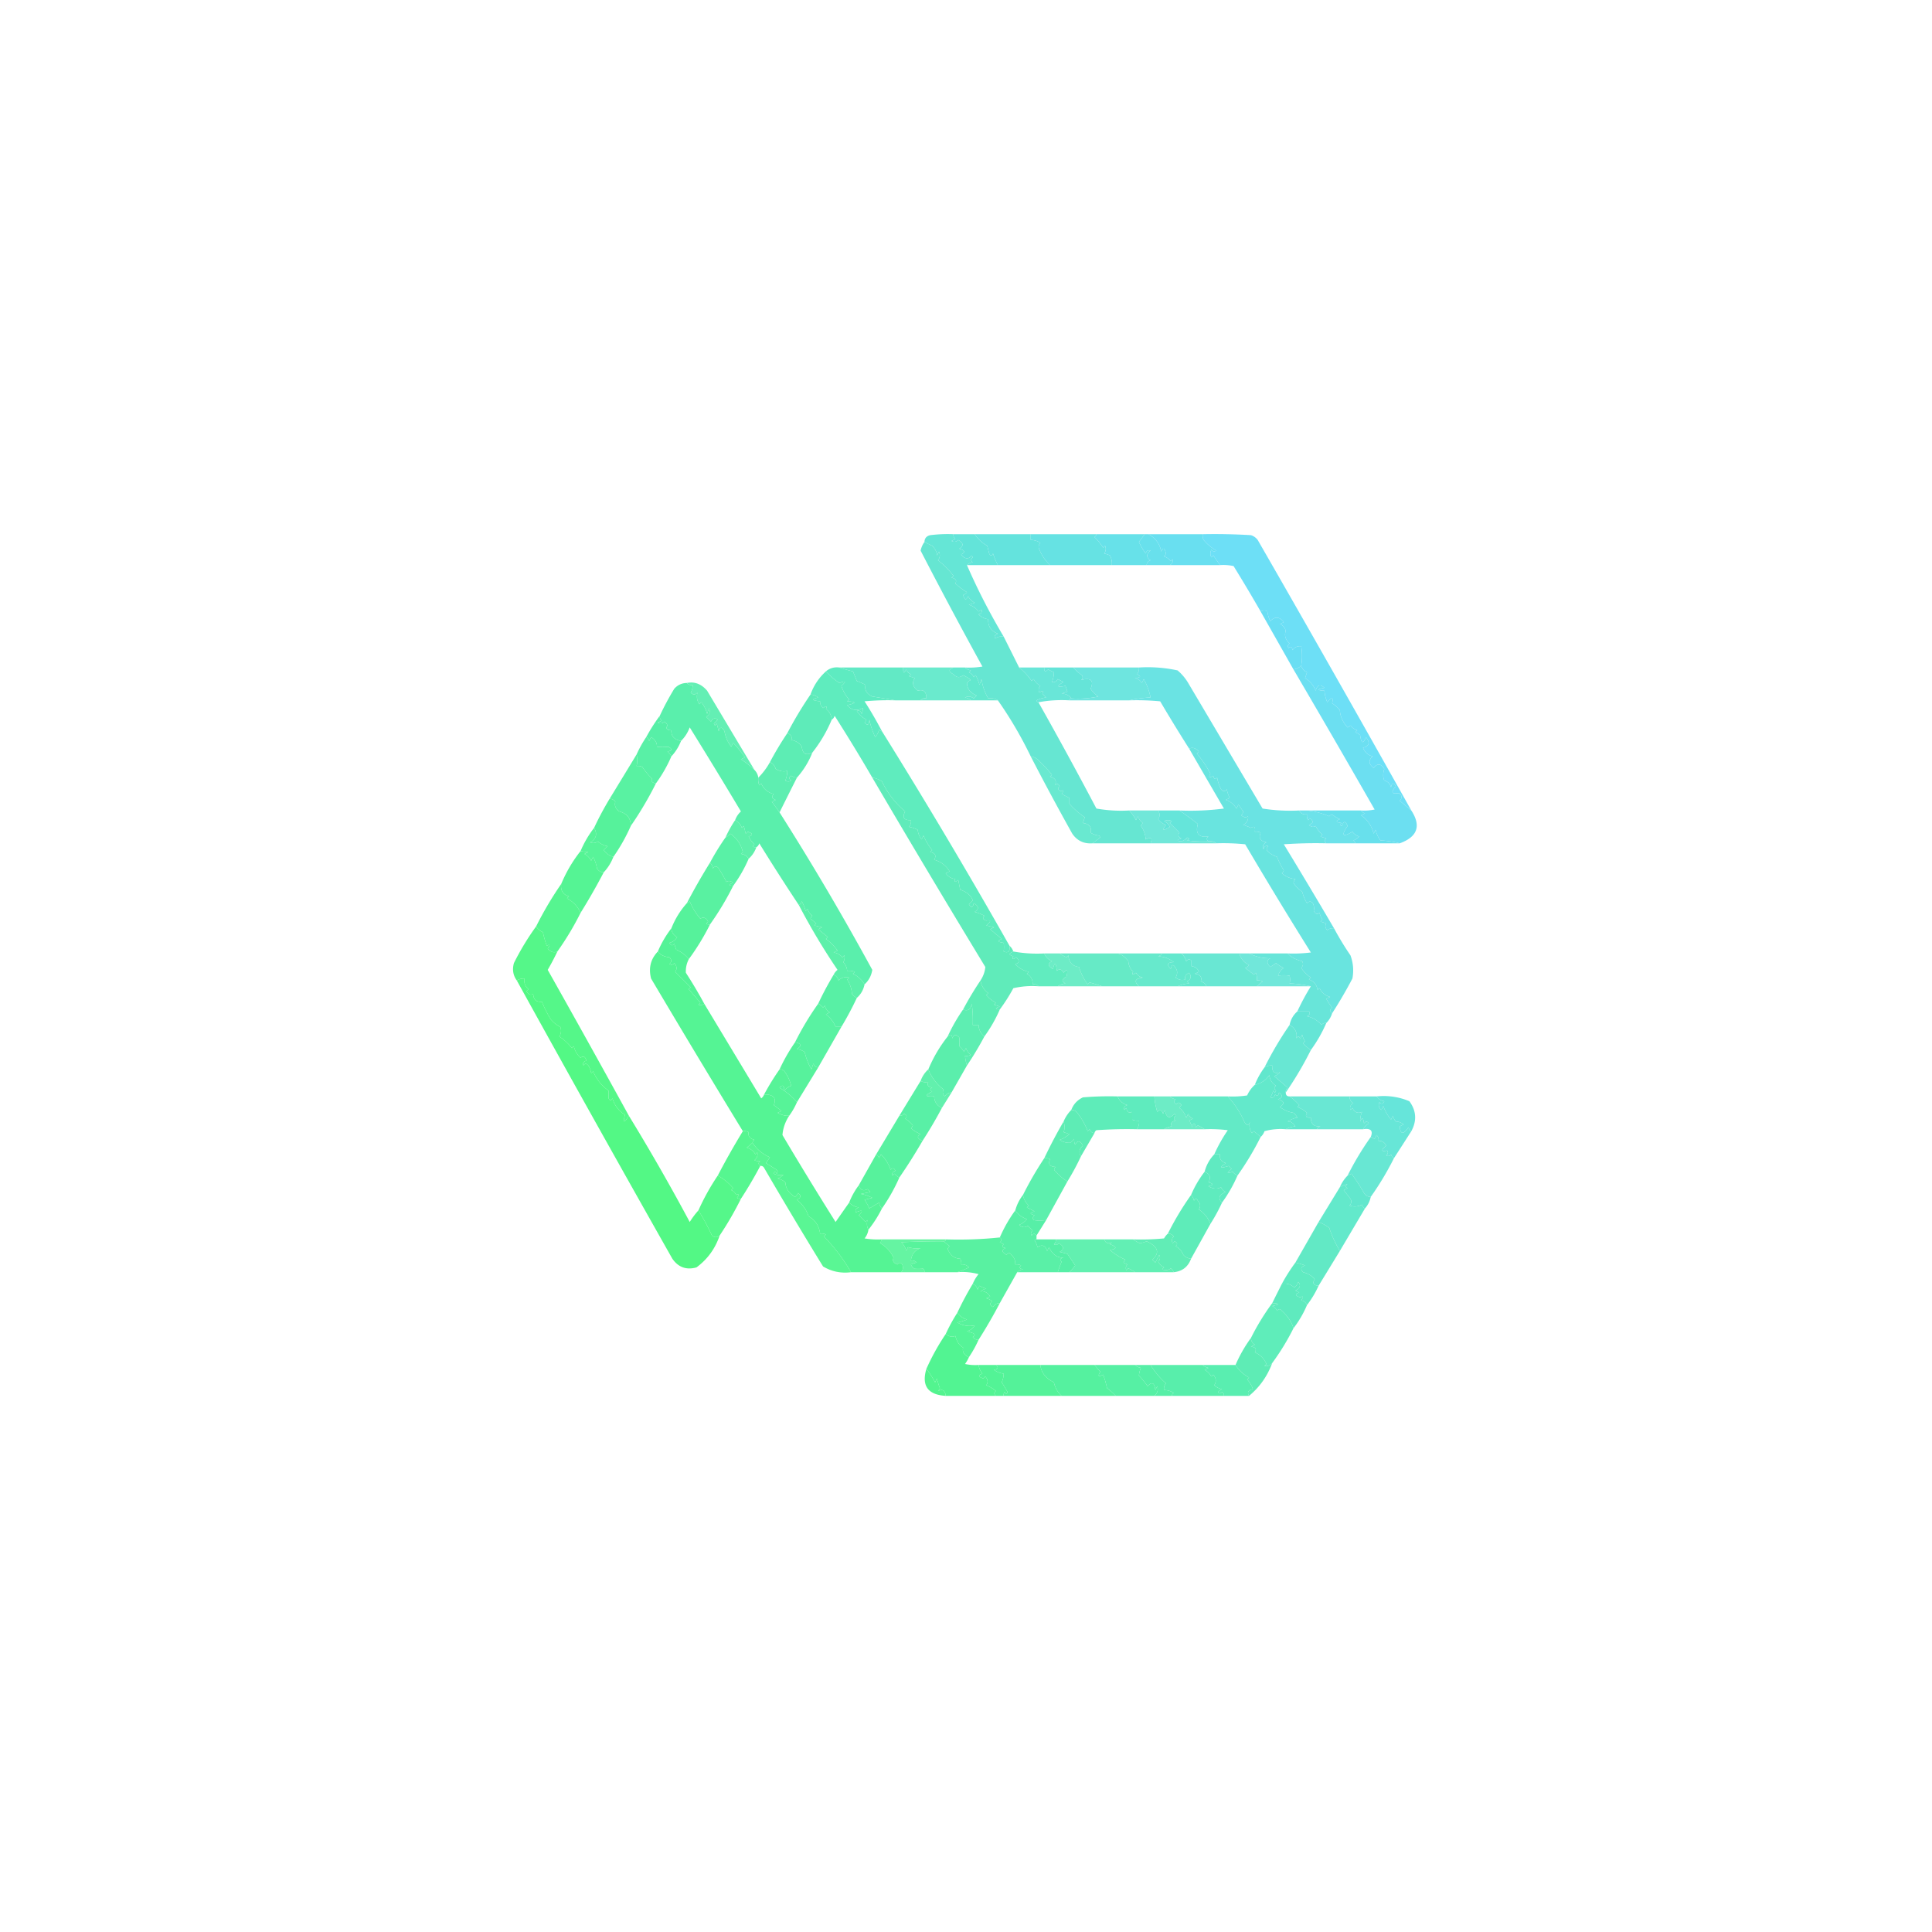<svg xmlns="http://www.w3.org/2000/svg" width="1000" height="1000" style="shape-rendering:geometricPrecision;text-rendering:geometricPrecision;image-rendering:optimizeQuality;fill-rule:evenodd;clip-rule:evenodd"><path fill="#63e5d5" d="M493.5 276.5q-.129 1.494 1 2.5l-2 1q1.926 1.026 3.5-.5 4.103 2.293.5 4.5 4.446 1.26 1 3 2.893 3.683 5.5.5l.5 1q-1.712 1.388 0 2.5-1.856.348-3 1.5 8.066 18.62 19 37-2.466-.32-4.5 1-.684-1.866 1.5-2.5-5.26-1.995-5-7.5-2.9-.343-5-2.5 2.184-.634 1.5-2.5a3.65 3.65 0 0 1-1.5 1q-1.904-2.52-5-3.5l3-1q-2.25-1.25-3.5-3.5-1.207 3.601-2.5-.5a4.46 4.46 0 0 0 2-1.5 31.2 31.2 0 0 1-6-4.5q1.268-2.337-2-3l1-1q-3.5-4.5-8-8 1.58-2.082.5-4.5l-1 2q-.12-2.622-2.5-5a71 71 0 0 1-4-2q.111-2.867 3-3.5a72.4 72.4 0 0 1 12-.5" style="opacity:.984"/><path fill="#63e4d9" d="M493.5 276.5h11q2.505 3.753 6.5 6l1 4q1 2 2 0a33 33 0 0 0 2.5 6h-16q1.144-1.152 3-1.5-1.712-1.112 0-2.5l-.5-1q-2.607 3.183-5.5-.5 3.446-1.74-1-3 3.603-2.207-.5-4.5-1.574 1.526-3.5.5l2-1q-1.129-1.006-1-2.5" style="opacity:.999"/><path fill="#64e3dd" d="M504.5 276.5h29v3q2.712-.014 5 1.5-1.526 1.574-.5 3.5 1.914 4.649 5.5 8h-27a33 33 0 0 1-2.5-6q-1 2-2 0l-1-4q-3.995-2.247-6.5-6" style="opacity:.999"/><path fill="#66e2e3" d="M533.5 276.5h34q-.166.926-1 1.5a29.9 29.9 0 0 1 4.5 5.5l1-1q.892 2.098-.5 4 1.346.253 3 1a9.1 9.1 0 0 1 1 5h-32q-3.586-3.351-5.5-8-1.026-1.926.5-3.5-2.288-1.514-5-1.5z" style="opacity:.999"/><path fill="#67e1e9" d="M567.5 276.5h25a514 514 0 0 1-3 4 34 34 0 0 0 3.5 6q.634-2.184 2.5-1.5-3.421 2.777 0 5-1.884.625-2 2.5h-18a9.1 9.1 0 0 0-1-5q-1.654-.747-3-1 1.392-1.902.5-4l-1 1a29.9 29.9 0 0 0-4.5-5.5q.834-.574 1-1.5" style="opacity:.999"/><path fill="#68e0ec" d="M592.5 276.5h2q5.662 3.315 6.5 9 1.476-3.442 2.5 1a3.65 3.65 0 0 1-1 1.5 6.98 6.98 0 0 1 3.5 2.5l1-1q.359 1.932-1.5 3h-12q.116-1.875 2-2.5-3.421-2.223 0-5-1.866-.684-2.5 1.5a34 34 0 0 1-3.5-6 514 514 0 0 0 3-4" style="opacity:1"/><path fill="#69dff0" d="M594.5 276.5h28a4.93 4.93 0 0 0 .5 3 25.9 25.9 0 0 0 6.5 5.5q-1.423.926-2.5-.5-1 2 0 4l1-1a702 702 0 0 0 3.5 5h-26q1.859-1.068 1.5-3l-1 1a6.98 6.98 0 0 0-3.5-2.5 3.65 3.65 0 0 0 1-1.5q-1.024-4.442-2.5-1-.838-5.685-6.5-9" style="opacity:.999"/><path fill="#6adef5" d="M622.5 276.5q12.51-.25 25 .5a6.98 6.98 0 0 1 3.5 2.5 14696 14696 0 0 1 79.5 140q-2.972-2.466-6-5 2.116-2.276-.5-4-5.662.971-1.5-3.5-1.823-3.144-2.5.5-.75-2.75-3.5-3.5-1.109-2.648 0-6-2.632-4.24-5.5-.5-3.947-3.023-.5-6-3.687-.936-5-4.5 4.899-1.22 1.5-5.5-2.065 5.648-3-1a9.5 9.5 0 0 0-2.5-1.5l1-1a6.98 6.98 0 0 1-3.5-2.5 3.65 3.65 0 0 1-1.5 1q-3.757-4.128-4-9a19.9 19.9 0 0 0-4-3.5q1.104-4.798-2.5-.5a20.1 20.1 0 0 1-1.5-6q-5.923-.29 0-1.5-3.226-3.032-4.5 1.5-1.668-4.167-5.5-6.5l1-3q-2.334-1.08-3-3.5.838-4.837 0-10-2.835-.305-4.5 2-.476-2.701-2-1-.926-1.423.5-2.5-3.25-2.784-2-6.5-.702-2.45-3-3.5l2-1q-3.393-4.244-7-.5a14.7 14.7 0 0 1-1.5-5q-1.48-1.006-3.5 0a853 853 0 0 0-14-23.5 25 25 0 0 0-7-.5 702 702 0 0 1-3.5-5l-1 1q-1-2 0-4 1.077 1.426 2.5.5a25.9 25.9 0 0 1-6.5-5.5 4.93 4.93 0 0 1-.5-3" style="opacity:.98"/><path fill="#62e6d1" d="M478.5 280.5a71 71 0 0 0 4 2q2.38 2.378 2.5 5l1-2q1.08 2.418-.5 4.5 4.5 3.5 8 8l-1 1q3.268.663 2 3a31.2 31.2 0 0 0 6 4.5 4.46 4.46 0 0 1-2 1.5q1.293 4.101 2.5.5 1.25 2.25 3.5 3.5l-3 1q3.096.98 5 3.5a3.65 3.65 0 0 0 1.5-1q.684 1.866-1.5 2.5 2.1 2.157 5 2.5-.26 5.505 5 7.5-2.184.634-1.5 2.5 2.034-1.32 4.5-1l8 16q3.707 3 6.5 7l1-1q1.25 2.25 3.5 3.5-1.526 1.574-.5 3.5 2.76-2 1.5.5l2 2a14.7 14.7 0 0 0-5 1.5q.186.91 1 1a2166 2166 0 0 1 30 55 73 73 0 0 0 17 1 27.2 27.2 0 0 1 3.5 5l1-2a6.98 6.98 0 0 0 2.5 3.5 3.65 3.65 0 0 0-1 1.5q2.273 3.071 2.5 7 4.212-2.04 2.5 2h-30a174 174 0 0 1 4-3l-.5-1q-2.538-.264-4.5-1.5 1.035-4.305-4-5l1-3a40.7 40.7 0 0 1-8-7v-3l-4-2q2-2.76-.5-1.5-2.23-1.13-.5-2.5-1.13-2.23-2.5-.5 1.652-3.438-2.5-4.5l1-1a74 74 0 0 0-7-7.5q-1.683-1.695-4-2-7.427-15.387-17-29-2.128-1.426-5-1-2.63-4.494-3.5-10l-1 3a23 23 0 0 0-2-5l-1 1q-.75-1.75-2.5-2.5l1-1q-1.856-.348-3-1.5a41 41 0 0 0 9-.5 2602 2602 0 0 1-32-60q.599-2.592 2-4.5" style="opacity:.97"/><path fill="#6adef3" d="M673.5 344.5q-1.657 1.65-4 2l-17-30q2.02-1.006 3.5 0a14.7 14.7 0 0 0 1.5 5q3.607-3.744 7 .5l-2 1q2.298 1.05 3 3.5-1.25 3.716 2 6.5-1.426 1.077-.5 2.5 1.524-1.701 2 1 1.665-2.305 4.5-2 .838 5.163 0 10" style="opacity:.999"/><path fill="#69dff1" d="M673.5 344.5q.666 2.42 3 3.5l-1 3q3.832 2.333 5.5 6.5 1.274-4.532 4.5-1.5-5.923 1.21 0 1.5a20.1 20.1 0 0 0 1.5 6q3.604-4.298 2.5.5a19.9 19.9 0 0 1 4 3.5q.243 4.872 4 9a3.65 3.65 0 0 0 1.5-1 6.98 6.98 0 0 0 3.5 2.5l-1 1q1.375.561 2.5 1.5.935 6.648 3 1 3.399 4.28-1.5 5.5 1.313 3.564 5 4.5-3.447 2.977.5 6 2.868-3.74 5.5.5-1.109 3.352 0 6 2.75.75 3.5 3.5.677-3.644 2.5-.5-4.162 4.471 1.5 3.5 2.616 1.724.5 4 3.028 2.534 6 5 7.776 11.994-6 17-4.712-1.232-10-1.5a14.4 14.4 0 0 1-2.5-5.5l-1 2q-1.446-5.952-6.5-9.5l2-1q-1.374-.417-2-1.5 3.535.245 7-.5a7578 7578 0 0 0-42-72.5q2.343-.35 4-2" style="opacity:.973"/><path fill="#5fe9c4" d="M434.5 345.5h33q-.13 4.648 1.5 1 .75 1.75 2.5 2.5l-1 1 3 1q-2.364 3.458 1.5 6.5 4.533-1.247 4.5 4-1.937-.356-3 1h-13a1042 1042 0 0 0-12-2q-4.374-1.992-3.5-6a37 37 0 0 0-4.5-2l-2-5a65 65 0 0 1-7-2" style="opacity:.979"/><path fill="#60e8ca" d="M467.5 345.5h26q-3.937 1.411 0 3.5 2.33 2.622 5 .5 2.2.953 4 2.5a4.46 4.46 0 0 0-2 1.5q.132 4.463 5 6.5l-1.5 1.5q-2.082-1.58-4.5-.5 1.856.348 3 1.5h-26q1.063-1.356 3-1 .033-5.247-4.5-4-3.864-3.042-1.5-6.5l-3-1 1-1q-1.75-.75-2.5-2.5-1.63 3.648-1.5-1" style="opacity:.936"/><path fill="#63e5d6" d="M527.5 345.5h13q-.166 3.222 2 1l3 1.5q.01 2.374-1 5 1.863.466 3-1.5l3 1.5q-5.751 3.4 1 2l1 3-3 1q3.366.075 5 2.5-1 0-1 1-8.29-.482-16 1-.814-.09-1-1a14.7 14.7 0 0 1 5-1.5l-2-2q1.26-2.5-1.5-.5-1.026-1.926.5-3.5-2.25-1.25-3.5-3.5l-1 1a34 34 0 0 0-6.5-7" style="opacity:.959"/><path fill="#63e4d8" d="M540.5 345.5h15a26.4 26.4 0 0 0 4.5 4q.926 1.423-.5 2.5 7.731-2.019 5 4.5 1.5 2.5 4 4a49.9 49.9 0 0 1-14 1q-1.634-2.425-5-2.5l3-1-1-3q-6.751 1.4-1-2l-3-1.5q-1.137 1.966-3 1.5 1.01-2.626 1-5l-3-1.5q-2.166 2.222-2-1" style="opacity:.982"/><path fill="#64e3dd" d="M555.5 345.5h34q.255 1.983-1 3.5 3.567 1.461-1 2 2.342.477 3.5 2.5l1-2q2.61 4.642 3.5 9.5-5.784.265-11 1.5h-31q0-1 1-1a49.9 49.9 0 0 0 14-1q-2.5-1.5-4-4 2.731-6.519-5-4.5 1.426-1.077.5-2.5a26.4 26.4 0 0 1-4.5-4" style="opacity:.937"/><path fill="#66e2e2" d="M589.5 345.5q10.176-.63 20 1.5a25.6 25.6 0 0 1 5.5 6.5l38.5 65a91 91 0 0 0 19 1q1.18 2.406 4 2a4.93 4.93 0 0 0 .5 3q1.697-1.656 2.5 1a4.46 4.46 0 0 1-2 1.5q1.89 1.67 3.5.5a11.53 11.53 0 0 0 3.5 4.5l-1 1 3 1q-1.647 1.155 0 2.5a242 242 0 0 0-22 .5 2927 2927 0 0 1 26 43.5q-1.983-.255-3.5 1-1.67-1.89-.5-3.5l-3-1 1-1a11.3 11.3 0 0 1-1.5-3.5q-1.72 1.437-3-1 .467-2.152-.5-4-1.336-1.635-3 0a22.2 22.2 0 0 1-2.5-6 14.5 14.5 0 0 1-4.5-4.5 3.94 3.94 0 0 1 1-2q-4.015-.374-7-3a3.65 3.65 0 0 0 1-1.5 39.8 39.8 0 0 1-3.5-7 13.24 13.24 0 0 1-5-3q-.926-1.423.5-2.5-1.866-.684-2.5 1.5-.987-2.412 1.5-3.5-4.711-.947-3-5a4.93 4.93 0 0 0-3-.5q.571-3.663-2-2a29 29 0 0 0-4-1.5q2.744-1.67 2.5-4.5-1.61 1.17-3.5-.5a3.94 3.94 0 0 0 1-2q-1.26-1.757-2.5-3.5l-1 2q-1.98-3.231-5.5-4.5l2-1a15.3 15.3 0 0 1-1.5-4.5q-1.5 2-3 0a20.6 20.6 0 0 1-2-6q-1.524 1.701-2-1-3.194 2.044-1.5-1-2.573-5.127-7-10.5l1-1q-2.355-2.751-5-1.5a848 848 0 0 1-15-24.5 129 129 0 0 0-16-.5q5.216-1.235 11-1.5-.89-4.858-3.5-9.5l-1 2q-1.158-2.023-3.5-2.5 4.567-.539 1-2 1.255-1.517 1-3.5" style="opacity:.966"/><path fill="#5deac0" d="M434.5 345.5a65 65 0 0 0 7 2l2 5a37 37 0 0 1 4.5 2q-.874 4.008 3.5 6 6.22 1 12 2a129 129 0 0 0-16 .5 200 200 0 0 1 9 15.5q-.926-.166-1.5-1-.435 2.316-2 4-2.205-4.76-3-9-.224 4.168-2.5 1.5a3.65 3.65 0 0 0 1-1.5 12.4 12.4 0 0 1-5-4.5q1.866-.684 2.5 1.5a4.93 4.93 0 0 0 .5-3q-4.664 2.467-8-1.5 7.335-1.643 0-2l1-1a18.4 18.4 0 0 1-4-7q4.023-3.495-1-1.5a36.7 36.7 0 0 1-7-6q2.907-2.494 7-2" style="opacity:.992"/><path fill="#60e7cd" d="M493.5 345.5h6q1.144 1.152 3 1.5l-1 1q1.75.75 2.5 2.5l1-1a23 23 0 0 1 2 5l1-3q.87 5.506 3.5 10 2.872-.426 5 1h-14q-1.144-1.152-3-1.5 2.418-1.08 4.5.5l1.5-1.5q-4.868-2.037-5-6.5a4.46 4.46 0 0 1 2-1.5 15.7 15.7 0 0 0-4-2.5q-2.67 2.122-5-.5-3.937-2.089 0-3.5" style="opacity:.98"/><path fill="#5debbd" d="M427.5 347.5a36.7 36.7 0 0 0 7 6q5.023-1.995 1 1.5a18.4 18.4 0 0 0 4 7l-1 1q7.335.357 0 2 3.336 3.967 8 1.5a4.93 4.93 0 0 1-.5 3q-.634-2.184-2.5-1.5a12.4 12.4 0 0 0 5 4.5 3.65 3.65 0 0 1-1 1.5q2.276 2.668 2.5-1.5.795 4.24 3 9 1.565-1.684 2-4 .574.834 1.5 1a3075 3075 0 0 1 66 111q.575 4.443-3 3 .291-2.355 0-4.5-4.567-.539-1-2l-6-5 2-1-4-1q3.918-3.227 0-2.5-2.656-.803-1-2.5a23 23 0 0 0-5-2q3.502-2.28-.5-4.5-.677 3.644-2.5.5l2-2q-1.376-3.762-6.5-5.5l-1-5q-2.76 2-1.5-.5-3.176-.39-5-3l2-1q-2.817-4.547-8-6 1.936-3.135-2-4l1-1a30.1 30.1 0 0 1-4.5-7.5l-1 2q-1.676-2.174-2-5a15.3 15.3 0 0 0-4.5-1.5q1.255-1.517 1-3.5-5.491.225-3-4.5-7.56-6.28-12-15.5a11.64 11.64 0 0 0-5-2 930 930 0 0 0-19.5-32q-.417 1.374-1.5 2-.237-3.481-3-5.5 1.26-2.5-1.5-.5-1.678-1.578-1.5-3.5-6.528-.629-1-2-1.812-1.381-4-1.5 2.517-7.045 8-12" style="opacity:.984"/><path fill="#58eeae" d="M390.5 398.5a58 58 0 0 0-7-5.5l2-1a64.6 64.6 0 0 0-6-7.5l-1 2a17.2 17.2 0 0 1-3.5-8q-1.964-3.587-3 0l-1-4q-.981 1.794-1.5 0l2-2q-2.052-1.64-3.5 1l-2.5-2.5q2.675-1.6 1.5-4.5l-1 3a15.4 15.4 0 0 0-3-6l-1 1q-1.855-2.71-1-6-1.774 1.846-3.5 0a6.85 6.85 0 0 0 1-4q-1.937.356-3-1 6.062-1.218 10.5 4a89788 89788 0 0 0 24.5 41" style="opacity:.922"/><path fill="#58efab" d="M355.5 353.5q1.063 1.356 3 1a6.85 6.85 0 0 1-1 4q1.726 1.846 3.5 0-.855 3.29 1 6l1-1a15.4 15.4 0 0 1 3 6l1-3q1.175 2.9-1.5 4.5l2.5 2.5q1.448-2.64 3.5-1l-2 2q.519 1.794 1.5 0l1 4q1.036-3.587 3 0a17.2 17.2 0 0 0 3.5 8l1-2a64.6 64.6 0 0 1 6 7.5l-2 1a58 58 0 0 1 7 5.5q1.65 1.657 2 4a8.4 8.4 0 0 0 .5 4l1-1q1.89 4.392 6.5 5.5-1.972 2.092 1 3l-2 1q2.1 2.784 4 5.5a1414 1414 0 0 1 48 81.5q-.751 4.572-4 7.5-2.183-3.588-6-5.5l1-1a8.4 8.4 0 0 0-4-.5q-.19-2.55-2-4.5 1.03-1.742.5-3.5l-1 1q-1.756-2.09-4.5-2.5l2-1a25.7 25.7 0 0 0-6-6l1-1-5-4 2-1-4-1 1-1-3-2.5a3.65 3.65 0 0 1 1-1.5 6.98 6.98 0 0 1-2.5-3.5l-1 1a23 23 0 0 0-2-5q-.417 1.374-1.5 2a1149 1149 0 0 1-20.5-32q-.417 1.374-1.5 2-2.818.16-1-1.5a13.9 13.9 0 0 1-3-4q3.601-1.207-.5-2.5l-1 1-1-4-1 1q-.99-2.736-3.5-4a11.1 11.1 0 0 1 3-4.5 2876 2876 0 0 0-26.5-43.5q-1.539 4.108-4.5 7-5.251-.964-5-5.5-3.575-.097-2-2.5a4.46 4.46 0 0 0-1.5-2q-1.574 1.526-3.5.5l2-1q-1.129-1.006-1-2.5 3.33-7.157 7.5-14 2.601-2.927 6.5-3" style="opacity:.982"/><path fill="#5bebb8" d="M419.5 359.5q2.188.119 4 1.5-5.528 1.371 1 2-.178 1.922 1.5 3.5 2.76-2 1.5.5 2.763 2.019 3 5.5a72.1 72.1 0 0 1-10 17q-4.837 2.625-5.5-3-1.978-2.98-5.5-3.5 1.008-2.369-2-3.5a198 198 0 0 1 12-20" style="opacity:.973"/><path fill="#57efa7" d="M341.5 370.5q-.129 1.494 1 2.5l-2 1q1.926 1.026 3.5-.5a4.46 4.46 0 0 1 1.5 2q-1.575 2.403 2 2.5-.251 4.536 5 5.5a24.8 24.8 0 0 1-5 8q-.679-1.437-2-2.5 3.644-.677.5-2.5-3.134.368-6 0 .267-2.91-3-5l-1 2q-.417-1.374-1.5-2a92 92 0 0 1 7-11" style="opacity:1"/><path fill="#5aedb3" d="M407.5 379.5q3.008 1.131 2 3.5 3.522.52 5.5 3.5.663 5.625 5.5 3-2.876 7.265-8 13a5.58 5.58 0 0 1-3-1q-1.817 1.16 0 2.5-1.5 1-3 0 1.01-2.626 1-5-2.92.803-6-1-.711-2.593-3-3.5a166 166 0 0 1 9-15" style="opacity:.977"/><path fill="#56f0a4" d="M334.5 381.5q1.083.626 1.5 2l1-2q3.267 2.09 3 5 2.866.368 6 0 3.144 1.823-.5 2.5 1.321 1.063 2 2.5a72.2 72.2 0 0 1-8 14q-2.977-.538-2-2.5a33.8 33.8 0 0 1-5-6 4.93 4.93 0 0 0-3-.5q.653-3.304 0-6a59 59 0 0 1 5-9" style="opacity:.978"/><path fill="#65e3de" d="M690.5 480.5a151 151 0 0 0 8.5 14q2.15 5.859 1 12a234 234 0 0 1-10.5 18q-1.937-1.46 0-3a32.4 32.4 0 0 1-3-4.5l2-1q-3.836-1.027-5.5-4.5l-1 1q-.597-4.098-4.5-5.5l1-1a17.6 17.6 0 0 1-5-5q1.526-1.574.5-3.5-4.73-1.008-7.5-4a72.4 72.4 0 0 0 12-.5 2374 2374 0 0 1-34-56 113 113 0 0 0-15-.5q-1.602-1.401-4-1-1.647-1.345 0-2.5-7.539.955-5.5-6.5a174 174 0 0 0-9.5-7q11.543.496 23-1a13883 13883 0 0 1-18-31q2.645-1.251 5 1.5l-1 1q4.427 5.373 7 10.5-1.694 3.044 1.5 1 .476 2.701 2 1a20.6 20.6 0 0 0 2 6q1.5 2 3 0a15.3 15.3 0 0 0 1.5 4.5l-2 1q3.52 1.269 5.5 4.5l1-2q1.24 1.743 2.5 3.5a3.94 3.94 0 0 1-1 2q1.89 1.67 3.5.5.244 2.83-2.5 4.5 2.058.603 4 1.5 2.571-1.663 2 2a4.93 4.93 0 0 1 3 .5q-1.711 4.053 3 5-2.487 1.088-1.5 3.5.634-2.184 2.5-1.5-1.426 1.077-.5 2.5a13.24 13.24 0 0 0 5 3 39.8 39.8 0 0 0 3.5 7 3.65 3.65 0 0 1-1 1.5q2.985 2.626 7 3a3.94 3.94 0 0 0-1 2 14.5 14.5 0 0 0 4.5 4.5 22.2 22.2 0 0 0 2.5 6q1.664-1.635 3 0 .967 1.848.5 4 1.28 2.437 3 1a11.3 11.3 0 0 0 1.5 3.5l-1 1 3 1q-1.17 1.61.5 3.5 1.517-1.255 3.5-1" style="opacity:.97"/><path fill="#55f19f" d="M329.5 390.5q.653 2.696 0 6a4.93 4.93 0 0 1 3 .5 33.8 33.8 0 0 0 5 6q-.977 1.962 2 2.5a181 181 0 0 1-13 22q.003-5.938-6-7.5-2.883-2.19-2-5-1.116-1.558-3-1.5a6799 6799 0 0 0 14-23" style="opacity:.972"/><path fill="#59eeaf" d="M398.5 394.5q2.289.907 3 3.5 3.08 1.803 6 1 .01 2.374-1 5 1.5 1 3 0-1.817-1.34 0-2.5a5.58 5.58 0 0 0 3 1 2253 2253 0 0 0-9 18 190 190 0 0 0-4-5.5l2-1q-2.972-.908-1-3-4.61-1.108-6.5-5.5l-1 1a8.4 8.4 0 0 1-.5-4 35 35 0 0 0 6-8" style="opacity:.966"/><path fill="#54f29a" d="M315.5 413.5q1.884-.058 3 1.5-.883 2.81 2 5 6.003 1.562 6 7.5a93.7 93.7 0 0 1-9 16q-3.066-.797-5-3.5l2-2q-2.882-.54-5-2.5-1.902 1.392-4 .5 4.746-2.745 2-7.5a162 162 0 0 1 8-15" style="opacity:.983"/><path fill="#5cebb9" d="M451.5 402.5q2.718.407 5 2 4.44 9.22 12 15.5-2.491 4.725 3 4.5.255 1.983-1 3.5 2.401.41 4.5 1.5.324 2.826 2 5l1-2a30.1 30.1 0 0 0 4.5 7.5l-1 1q3.936.865 2 4 5.183 1.453 8 6l-2 1q1.824 2.61 5 3-1.26 2.5 1.5.5l1 5q5.124 1.738 6.5 5.5l-2 2q1.823 3.144 2.5-.5 4.002 2.22.5 4.5a23 23 0 0 1 5 2q-1.656 1.697 1 2.5 3.918-.727 0 2.5l4 1-2 1 6 5q-3.567 1.461 1 2 .291 2.145 0 4.5 3.575 1.443 3-3 1.352 1.185 2 3-3.729 1.443 0 2.5-1.26 2.5 1.5.5 2.779 2.595-.5 3.5 2.815 3.159 7 4l-1 1q3.16 1.896 3 5.5 1.937-.356 3 1a43.1 43.1 0 0 0-13 1 90 90 0 0 1-7 11q-3.895-.332 0-1.5l-3-1 1-1a14.5 14.5 0 0 1-5-4l1-1q-3.35-2.457-4-6.5 2.17-3.306 2.5-7a7327 7327 0 0 1-58.5-98" style="opacity:.969"/><path fill="#60e7cd" d="M533.5 391.5q2.317.305 4 2a74 74 0 0 1 7 7.5l-1 1q4.152 1.062 2.5 4.5 1.37-1.73 2.5.5-1.73 1.37.5 2.5 2.5-1.26.5 1.5l4 2v3a40.7 40.7 0 0 0 8 7l-1 3q5.035.695 4 5 1.962 1.236 4.5 1.5l.5 1a174 174 0 0 0-4 3q-6.73.509-10.5-5a1355 1355 0 0 1-21.5-40" style="opacity:.941"/><path fill="#63e5d6" d="M584.5 419.5h15q1.37 2.379 0 4.5a8.9 8.9 0 0 0 4 3q-3.413 4.323 2 1a6.55 6.55 0 0 0-3-3q2-1 4 0l-1 1 5 5q-1.437 1.72 1 3-3.844 1.144 0 1.5a7.3 7.3 0 0 0 3-2q1.794.519 0 1.5 5.477.748 11 .5 2.398-.401 4 1h-34q1.712-4.04-2.5-2-.227-3.929-2.5-7a3.65 3.65 0 0 1 1-1.5 6.98 6.98 0 0 1-2.5-3.5l-1 2a27.2 27.2 0 0 0-3.5-5" style="opacity:.903"/><path fill="#63e4d9" d="M599.5 419.5h11a174 174 0 0 1 9.5 7q-2.039 7.455 5.5 6.5-1.647 1.155 0 2.5a61 61 0 0 1-11-.5q1.794-.981 0-1.5a7.3 7.3 0 0 1-3 2q-3.844-.356 0-1.5-2.437-1.28-1-3l-5-5 1-1q-2-1-4 0a6.55 6.55 0 0 1 3 3q-5.413 3.323-2-1a8.9 8.9 0 0 1-4-3q1.37-2.121 0-4.5" style="opacity:.984"/><path fill="#67e1e9" d="M672.5 419.5h4a39.7 39.7 0 0 1 11.5 3 3.65 3.65 0 0 1 1.5-1 15.7 15.7 0 0 0 4 2.5q-3.567 1.461 1 2-1.794.981 0 1.5 1.5-4 3 0-5.112 7.547 2.5 3a6.98 6.98 0 0 0 3.5 2.5 7.3 7.3 0 0 1-3 2q.834.574 1 1.5h-15q-1.647-1.345 0-2.5l-3-1 1-1a11.53 11.53 0 0 1-3.5-4.5q-1.61 1.17-3.5-.5a4.46 4.46 0 0 0 2-1.5q-.803-2.656-2.5-1a4.93 4.93 0 0 1-.5-3q-2.82.406-4-2" style="opacity:.955"/><path fill="#57efa7" d="M380.5 424.5q2.51 1.264 3.5 4l1-1 1 4 1-1q4.101 1.293.5 2.5a13.9 13.9 0 0 0 3 4q-1.818 1.66 1 1.5-1.276 3.573-4 6-1.27-2.2-4-2.5l1-1q-1.436-5.945-6.5-9.5-1.062 1.321-2.5 2a59.6 59.6 0 0 1 5-9" style="opacity:.942"/><path fill="#68e0ec" d="M676.5 419.5h28q.626 1.083 2 1.5l-2 1q5.054 3.548 6.5 9.5l1-2a14.4 14.4 0 0 0 2.5 5.5q5.288.268 10 1.5h-23q-.166-.926-1-1.5a7.3 7.3 0 0 0 3-2 6.98 6.98 0 0 1-3.5-2.5q-7.612 4.547-2.5-3-1.5-4-3 0-1.794-.519 0-1.5-4.567-.539-1-2a15.7 15.7 0 0 1-4-2.5 3.65 3.65 0 0 0-1.5 1 39.7 39.7 0 0 0-11.5-3" style="opacity:1"/><path fill="#56f0a4" d="M387.5 444.5a72.2 72.2 0 0 1-8 14q-3.895-.332 0-1.5-1.89-1.67-3.5-.5-1.567-3.121-4-7-1.5-2-3 0-.348-1.856-1.5-3 3.645-6.805 8-13 1.438-.679 2.5-2 5.064 3.555 6.5 9.5l-1 1q2.73.3 4 2.5" style="opacity:.98"/><path fill="#53f396" d="M307.5 428.5q2.746 4.755-2 7.5 2.098.892 4-.5 2.118 1.96 5 2.5l-2 2q1.934 2.703 5 3.5-1.77 4.56-5 8-2.276-.016-3.5-2a20.6 20.6 0 0 0-2-6l-1 2q-1.25-2.25-3.5-3.5l2-1q-2.422-.093-4-.5a53.6 53.6 0 0 1 7-12" style="opacity:.968"/><path fill="#52f492" d="M300.5 440.5q1.578.407 4 .5l-2 1q2.25 1.25 3.5 3.5l1-2a20.6 20.6 0 0 1 2 6q1.224 1.984 3.5 2a324 324 0 0 1-12 21q-2.141-4.896-7-7.5l1-1q-4.71-1.5-4-6.5a72.1 72.1 0 0 1 10-17" style="opacity:.977"/><path fill="#55f19f" d="M367.5 446.5q1.152 1.144 1.5 3 1.5-2 3 0 2.433 3.879 4 7 1.61-1.17 3.5.5-3.895 1.168 0 1.5a150.5 150.5 0 0 1-12 20q-2.818.16-1-1.5-1.565-2.964-4-1.5a31 31 0 0 1-5.5-9q-.574.834-1.5 1a324 324 0 0 1 12-21" style="opacity:.97"/><path fill="#50f58c" d="M290.5 457.5q-.71 5 4 6.5l-1 1q4.859 2.604 7 7.5a149.5 149.5 0 0 1-12 20q-2.7 1.212-5-1.5 2-2.76-.5-1.5a55 55 0 0 1-2-7q-2.277-.995-3.5-3a181 181 0 0 1 13-22" style="opacity:.963"/><path fill="#54f29a" d="M367.5 478.5a123 123 0 0 1-11 18q-1.979-2.836-6.5-5l-1-3q-1.37 1.73-2.5-.5 2.686-.623 4-3-2.814-1.377-3-4.5 2.876-7.265 8-13 .926-.166 1.5-1a31 31 0 0 0 5.5 9q2.435-1.464 4 1.5-1.818 1.66 1 1.5" style="opacity:.982"/><path fill="#4ff785" d="M277.5 479.5q1.223 2.005 3.5 3a55 55 0 0 0 2 7q2.5-1.26.5 1.5 2.3 2.712 5 1.5a131 131 0 0 1-5 9.5 8589 8589 0 0 1 42 75.5q-3.836 6.148-2-.5-4.85-2.917-6.5-8.5-1 2-2 0v-4q-5.409-3.786-8-10l-1 1a10.3 10.3 0 0 0-1.5-4q-1.388-1.711-2.5 0-.684-1.866 1.5-2.5-.803-3.164-3-1.5-2.696-2.447-3.5-6l-1 1q-2.698-3.495-6.5-6 1.477-2.397.5-5a14.5 14.5 0 0 1-5-4 60 60 0 0 1-4.5-9q-4.332.42-4.5-4-2.046 1.137-3.5-1.5l1-1q-2.538-2.101-2-5.5-2.188-.1-4 1-2.89-3.956-1.5-9a134.3 134.3 0 0 1 11.5-19" style="opacity:.963"/><path fill="#53f396" d="M347.5 480.5q.186 3.123 3 4.5-1.314 2.377-4 3 1.13 2.23 2.5.5l1 3q4.521 2.164 6.5 5-1.702 3.367-1.5 7a229 229 0 0 1 9.5 16q-1.385 1.205-3 .5l1-1q-3.027-3.505-6-7l1-1-8-8q1.552-2.26-.5-4.5-1.077 1.426-2.5.5 1.817-1.67 0-3.5-4.167-.444-6-3a53.6 53.6 0 0 1 7-12" style="opacity:.99"/><path fill="#57efa7" d="M447.5 509.5q-.868 4.246-4 7-1.437-.679-2.5-2-.315-4.101-2.5-7.5l1-1q-3.101-.804-5.5 1.5-.565-2.163-2.5-3 .679-1.437 2-2.5a342 342 0 0 1-20-33.5q1.083-.626 1.5-2a23 23 0 0 1 2 5l1-1a6.98 6.98 0 0 0 2.5 3.5 3.65 3.65 0 0 0-1 1.5l3 2.5-1 1 4 1-2 1 5 4-1 1a25.7 25.7 0 0 1 6 6l-2 1q2.744.41 4.5 2.5l1-1q.53 1.758-.5 3.5 1.81 1.95 2 4.5a8.4 8.4 0 0 1 4 .5l-1 1q3.817 1.912 6 5.5" style="opacity:.96"/><path fill="#52f492" d="M340.5 492.5q1.833 2.556 6 3 1.817 1.83 0 3.5 1.423.926 2.5-.5 2.052 2.24.5 4.5l8 8-1 1q2.973 3.495 6 7l-1 1q1.615.705 3-.5 14.733 24.459 29.5 49 1.075-.816 1.5-2 7.284-.045 5 5.5l4 3-2 1q3.204 1.768 6 1.5-3.063 4.61-3.5 10a1946 1946 0 0 0 27.5 45q3.534-5.1 7-10 2.072 1.951 5 2.5-2.184.634-1.5 2.5 5.211-2.142 1.5 1.5l3.5 3.5 1-1q-.714 2.73.5 5a9.2 9.2 0 0 1-2 4.5q4.473.747 9 .5-.456.975-1 2 4.672 2.544 7 7.5-1.058 2.335 2 3.5 1.388-1.711 2.5 0 .868 2.142-.5 4h-26a93.2 93.2 0 0 0-14-18.5l1-1a4.93 4.93 0 0 0-3-.5q-.83-6.053-6-9-1.518-4.786-6-8.5 3.236-1.627.5-3.5a4.46 4.46 0 0 1-1.5 2q-4.754-2.87-5-7.5-1.684-1.566-4-2a7.3 7.3 0 0 0 3-2 7.5 7.5 0 0 1-5-.5q.519-1.794 1.5 0 1-1 0-2l-5.5-3.5 2-3q-5.7-2.463-9-7.5.166-.925 1-1.5-3.688-1.086-3-4a4.93 4.93 0 0 0-3-.5 6914 6914 0 0 1-47.5-79q-2.09-8.174 3.5-14" style="opacity:.979"/><path fill="#5debbd" d="M524.5 492.5a69.3 69.3 0 0 0 16 1q1.119 2.764 4 4-3.525 1.91.5 4 1.371-5.528 2 1 2.108-1.752 3.5 1 2.823-3.29 1.5 2-3.814 2.064-.5 3.5-2.337.315-4 1.5h-10q-1.063-1.356-3-1 .16-3.604-3-5.5l1-1q-4.185-.841-7-4 3.279-.905.5-3.5-2.76 2-1.5-.5-3.729-1.057 0-2.5" style="opacity:.976"/><path fill="#5deac0" d="M540.5 493.5h8a19.6 19.6 0 0 0 3.5 2l1-1q.418 5.439 5.5 6 1.418 4.835 4.5 9l1-1a97 97 0 0 1 6.5 2h-23q1.663-1.185 4-1.5-3.314-1.436.5-3.5 1.323-5.29-1.5-2-1.392-2.752-3.5-1-.629-6.528-2-1-4.025-2.09-.5-4-2.881-1.236-4-4" style="opacity:.902"/><path fill="#5fe9c4" d="M548.5 493.5h30q2.908.65 5.5 4 .244 3.264 2.5 5.5-1.26 2.5 1.5.5 1.158 2.023 3.5 2.5-6.048.692-2 4.5h-19a97 97 0 0 0-6.5-2l-1 1q-3.082-4.165-4.5-9-5.082-.561-5.5-6l-1 1a19.6 19.6 0 0 1-3.5-2" style="opacity:.95"/><path fill="#60e8ca" d="M578.5 493.5h23q-.626 1.083-2 1.5 4.538.2 8 3-5.024.134-1.5 3.5.677-3.644 2.5-.5 1.586 2.183 0 5 2.316 1.78 5 1-.664-2.277 2-3.5 1.995 2.77-1 4.5l1 1q-3.312.286-6 1.5h-20q-4.048-3.808 2-4.5-2.342-.477-3.5-2.5-2.76 2-1.5-.5-2.256-2.236-2.5-5.5-2.592-3.35-5.5-4" style="opacity:.95"/><path fill="#60e7cd" d="M601.5 493.5h10q1.78 1.55 2.5 4 1.077-1.426 2.5-.5v3q3.322.582 4 3l-2 1q4.198.658 3 4 2.163.565 3 2.5h-15q2.688-1.214 6-1.5l-1-1q2.995-1.73 1-4.5-2.664 1.223-2 3.5-2.684.78-5-1 1.586-2.817 0-5-1.823-3.144-2.5.5-3.524-3.366 1.5-3.5-3.462-2.8-8-3 1.374-.417 2-1.5" style="opacity:.971"/><path fill="#61e6d1" d="M611.5 493.5h30q1.07 4.11 5 6a4.46 4.46 0 0 1-2 1.5l4.5 3.5 1-1a8.4 8.4 0 0 1 .5 4 4.93 4.93 0 0 1 3 .5 81 81 0 0 0-3 2.5h-26q-.837-1.935-3-2.5 1.198-3.342-3-4l2-1q-.678-2.418-4-3v-3q-1.423-.926-2.5.5-.72-2.45-2.5-4" style="opacity:.946"/><path fill="#63e5d6" d="M641.5 493.5h5q5.28 2.59 11 2.5-2.882 1.547 0 4.5l3-2a15.7 15.7 0 0 0 4 2.5q-2.159 1.486-3 4 2.914-.457 6 0 .503 2.254 0 4 5.784.265 11 1.5h-28a81 81 0 0 1 3-2.5 4.93 4.93 0 0 0-3-.5 8.4 8.4 0 0 0-.5-4l-1 1-4.5-3.5a4.46 4.46 0 0 0 2-1.5q-3.93-1.89-5-6" style="opacity:.909"/><path fill="#56f0a4" d="M431.5 504.5q1.935.837 2.5 3 2.399-2.304 5.5-1.5l-1 1q2.185 3.399 2.5 7.5 1.063 1.321 2.5 2a162 162 0 0 1-8 15h-3q-1.524-3.827-5-6.5l2-1q-2.023-1.158-2.5-3.5l-1 1q-1.062-1.321-2.5-2a162 162 0 0 1 8-15" style="opacity:.981"/><path fill="#5aecb3" d="M507.5 507.5q.65 4.043 4 6.5l-1 1a14.5 14.5 0 0 0 5 4l-1 1 3 1q-3.895 1.168 0 1.5a72.2 72.2 0 0 1-8 14q-2.827-2.33-3-6h-3a66.3 66.3 0 0 0-.5-11q-.831 4.512-4.5 3a166 166 0 0 1 9-15" style="opacity:.972"/><path fill="#63e4d8" d="M646.5 493.5h20q2.77 2.992 7.5 4 1.026 1.926-.5 3.5 2 3.014 5 5l-1 1q3.903 1.402 4.5 5.5l1-1q1.664 3.473 5.5 4.5l-2 1a32.4 32.4 0 0 0 3 4.5q-1.937 1.54 0 3-.915 2.901-3 5-1.494-.129-2.5 1-2.994-3.49-7.5-4.5 2.19-1.217 1-2.5-3.04.04-6 0 3.1-6.699 7-13-5.216-1.235-11-1.5.503-1.746 0-4-3.086-.457-6 0 .841-2.514 3-4a15.7 15.7 0 0 1-4-2.5l-3 2q-2.882-2.953 0-4.5-5.72.09-11-2.5" style="opacity:.962"/><path fill="#4ef881" d="M325.5 577.5a1100 1100 0 0 1 31.5 55 42.7 42.7 0 0 1 4.5-6 119 119 0 0 1 7 13q1.962 1.689 4 0-3.459 10.192-12 16.5-7.852 2.199-12.5-4.5a15406 15406 0 0 1-80.5-144q1.812-1.1 4-1-.538 3.399 2 5.5l-1 1q1.454 2.637 3.5 1.5.168 4.42 4.5 4a60 60 0 0 0 4.5 9 14.5 14.5 0 0 0 5 4q.977 2.603-.5 5 3.802 2.505 6.5 6l1-1q.804 3.553 3.5 6 2.197-1.664 3 1.5-2.184.634-1.5 2.5 1.112-1.711 2.5 0a10.3 10.3 0 0 1 1.5 4l1-1q2.591 6.214 8 10v4q1 2 2 0 1.65 5.583 6.5 8.5-1.836 6.648 2 .5" style="opacity:.967"/><path fill="#55f19f" d="M423.5 519.5q1.438.679 2.5 2l1-1q.477 2.342 2.5 3.5l-2 1q3.476 2.673 5 6.5h3l-12 21q-1.875-.116-2.5-2l-1 3a32 32 0 0 1-3.5-9 10.3 10.3 0 0 0-4-1.5q3.927-2.616-1-3.5a149.5 149.5 0 0 1 12-20" style="opacity:.972"/><path fill="#59eeb0" d="M509.5 536.5a166 166 0 0 1-9 15 20.7 20.7 0 0 1-1-5 4.93 4.93 0 0 0 3-.5 6.98 6.98 0 0 1-2.5-3.5l-1 2a10.8 10.8 0 0 0-2.5-3q.291-2.355 0-4.5-2.595-2.779-3.5.5-.513-3.179-2.5-1a88.5 88.5 0 0 1 8-14q3.669 1.512 4.5-3 .707 5.468.5 11h3q.173 3.67 3 6" style="opacity:.965"/><path fill="#62e5d5" d="M671.5 523.5q2.96.04 6 0 1.19 1.283-1 2.5 4.506 1.01 7.5 4.5 1.006-1.129 2.5-1a72.2 72.2 0 0 1-8 14q-2.154-1.393-4-3.5l1-1a11.3 11.3 0 0 1-1.5-3.5l-1 2q-1-2-2 0 .875-4.483-3.5-7 .868-4.246 4-7" style="opacity:.974"/><path fill="#61e6d1" d="M667.5 530.5q4.375 2.517 3.5 7 1-2 2 0l1-2a11.3 11.3 0 0 0 1.5 3.5l-1 1q1.846 2.107 4 3.5a181 181 0 0 1-13 22q-.129-1.494 1-2.5l-7-6a7.3 7.3 0 0 0 3-2q-4.261 1.518-4-3.5-2.188-.1-4 1a181 181 0 0 1 13-22" style="opacity:.952"/><path fill="#58eeab" d="m500.5 551.5-8 14q-2.276.016-3.5 2-1.67-1.89-.5-3.5-5.492-4.226-8-10.5a72.1 72.1 0 0 1 10-17q1.987-2.179 2.5 1 .905-3.279 3.5-.5.291 2.145 0 4.5a10.8 10.8 0 0 1 2.5 3l1-2a6.98 6.98 0 0 0 2.5 3.5 4.93 4.93 0 0 1-3 .5 20.7 20.7 0 0 0 1 5" style="opacity:.978"/><path fill="#54f29a" d="M411.5 539.5q4.927.884 1 3.5 2.157.329 4 1.5a32 32 0 0 0 3.5 9l1-3q.625 1.884 2.5 2-5.522 9.054-11 18-3.43-4.126-9-7.5 2.276-2.668 2.5 1.5a6.98 6.98 0 0 1 3.5-2.5 20.1 20.1 0 0 0-3.5-7.5q-1.006-1.129-2.5-1a91.4 91.4 0 0 1 8-14" style="opacity:.977"/><path fill="#57efa7" d="M480.5 553.5q2.508 6.274 8 10.5-1.17 1.61.5 3.5 1.224-1.984 3.5-2a2058 2058 0 0 1-5 8q-3.817-1.812-4-6-7.08.412-1-2.5-2-1 0-2-3.268-.663-2-3-2.189.533-4-.5 1.276-3.573 4-6" style="opacity:.932"/><path fill="#53f396" d="M403.5 553.5q1.494-.129 2.5 1a20.1 20.1 0 0 1 3.5 7.5 6.98 6.98 0 0 0-3.5 2.5q-.224-4.168-2.5-1.5 5.57 3.374 9 7.5a36 36 0 0 1-4 7q-2.796.268-6-1.5l2-1-4-3q2.284-5.545-5-5.5 3.645-6.805 8-13" style="opacity:.975"/><path fill="#60e8ca" d="M665.5 584.5a31.1 31.1 0 0 0-11 1q-.663 1.859-2 3a90 90 0 0 0-3.5-3l-1 1q-1.855-2.71-1-6-1.037 3.586-3 0-2.974-6.856-8.5-13 5.025.247 10-.5 1.482-3.25 4-5.5 4.75-1.001 7.5-5 .439 3.637 3.5 5.5-1.711 1.112 0 2.5-.519 1.794-1.5 0a11.3 11.3 0 0 1-1.5 3.5q1.866.684 2.5-1.5 1.524 1.701 2-1 3.25 2.25-.5 3.5 4.894 1.304 1 4 3 2.292 7 3a7.25 7.25 0 0 1 2 2.5q-2.17.251-5 2 2.184-.267 4 2.5-2.822.297-5 1.5" style="opacity:.975"/><path fill="#56f0a4" d="M476.5 559.5q1.811 1.033 4 .5-1.268 2.337 2 3-2 1 0 2-6.08 2.912 1 2.5.183 4.188 4 6a216 216 0 0 1-10 17q-4.168-1.675-1-3.5a19 19 0 0 1-5-3 3.65 3.65 0 0 0 1-1.5 14.8 14.8 0 0 0-4-3.5q1.73-1.37-.5-2.5-1.006 1.129-2.5 1 5.522-9.054 11-18" style="opacity:.978"/><path fill="#5becb8" d="M578.5 567.5q1.366 3.455 5 4.5-2.184.634-1.5 2.5l1-1q.663 3.268 3 2v4q1.512.722 3.5.5.428 2.082-1 4.5-10.512-.25-21 .5-.834.575-1 1.5-1.875-.116-2.5-2l-1 1a36.2 36.2 0 0 0-5-9q-1.224-1.984-3.5-2 1.637-4.392 6-6.5a163 163 0 0 1 18-.5" style="opacity:.977"/><path fill="#5cebbd" d="M578.5 567.5h19a34 34 0 0 0 1.5 8q2.092-1.972 3 1l1-2q.972 6.207 5 2l.5 1q-1.711 1.388 0 2.5-3.268.663-2 3-2.337.315-4 1.5h-14q1.428-2.418 1-4.5-1.988.222-3.5-.5v-4q-2.337 1.268-3-2l-1 1q-.684-1.866 1.5-2.5-3.634-1.045-5-4.5" style="opacity:.977"/><path fill="#5deac0" d="M597.5 567.5h8q1.145 1.152 3 1.5-1.73 1.37.5 2.5 1.37-1.73 2.5.5a3.65 3.65 0 0 0-1 1.5q2.52 1.904 3.5 5l1-2q.75 1.75 2.5 2.5l-2 1a11.3 11.3 0 0 1 1.5 3.5q1-4 2 0l1-1a19.6 19.6 0 0 1 3.5 2h-21q1.663-1.185 4-1.5-1.268-2.337 2-3-1.711-1.112 0-2.5l-.5-1q-4.028 4.207-5-2l-1 2q-.908-2.972-3-1a34 34 0 0 1-1.5-8" style="opacity:.896"/><path fill="#5ee9c4" d="M605.5 567.5h30q5.526 6.144 8.5 13 1.963 3.586 3 0-.855 3.29 1 6l1-1a90 90 0 0 1 3.5 3 149.5 149.5 0 0 1-12 20q-1.437-.679-2.5-2-4.665 1.76-.5-1.5l-1.5-1.5q-7.044 2.121-1.5-1.5-3.545-.884-3-4.5h-3a77 77 0 0 1 7-12.5 72.4 72.4 0 0 0-12-.5 19.6 19.6 0 0 0-3.5-2l-1 1q-1-4-2 0a11.3 11.3 0 0 0-1.5-3.5l2-1q-1.75-.75-2.5-2.5l-1 2q-.98-3.096-3.5-5a3.65 3.65 0 0 1 1-1.5q-1.13-2.23-2.5-.5-2.23-1.13-.5-2.5-1.855-.348-3-1.5" style="opacity:.967"/><path fill="#61e6d1" d="M667.5 567.5h31q.016 2.276 2 3.5-2.26 1.256-1.5 3.5l1-1q1.864 3.5 5 2-.991 2.303-1 5 1.461-3.567 2 1 1.34-1.817 2.5 0-1.905 1.182-3 3h-24q.626-1.083 2-1.5-5.101.399-5-4.5-3.663.22-2-2.5a15.5 15.5 0 0 0-5-3l1-1q-2.345-2.604-5-4.5" style="opacity:.946"/><path fill="#63e5d6" d="M698.5 567.5h14q1.584 2.065 4 2.5-1.13 2.23-2.5.5-1.048 2.36 1 4l1-2a22.1 22.1 0 0 0 4 7l1-2a6.8 6.8 0 0 0 1.5 3q2.233.05 4 1.5l-2 1q.535 6.368 4.5.5.417 1.374 1.5 2-4.521 7.055-9 14-1.083-.626-1.5-2-1.077 1.426-2.5.5 1.426-1.077.5-2.5-4.798 1.104-.5-2.5-1.212-2.559-4-2.5.329-1.762-1-3l-1 2a44 44 0 0 0-2-1q1.986-4.942-4-4 1.095-1.818 3-3-1.16-1.817-2.5 0-.539-4.567-2-1 .009-2.697 1-5-3.136 1.5-5-2l-1 1q-.76-2.244 1.5-3.5-1.984-1.224-2-3.5" style="opacity:.971"/><path fill="#63e4d9" d="M712.5 567.5q8.9-.917 17 2.5 5.402 7.383 1 15.5-1.083-.626-1.5-2-3.965 5.868-4.5-.5l2-1q-1.767-1.45-4-1.5a6.8 6.8 0 0 1-1.5-3l-1 2a22.1 22.1 0 0 1-4-7l-1 2q-2.048-1.64-1-4 1.37 1.73 2.5-.5-2.416-.435-4-2.5" style="opacity:.975"/><path fill="#61e7cd" d="M665.5 565.5q0 2 2 2 2.655 1.896 5 4.5l-1 1a15.5 15.5 0 0 1 5 3q-1.663 2.72 2 2.5-.101 4.899 5 4.5-1.374.417-2 1.5h-16q2.178-1.203 5-1.5-1.816-2.767-4-2.5 2.83-1.749 5-2a7.25 7.25 0 0 0-2-2.5q-4-.708-7-3 3.894-2.696-1-4 3.75-1.25.5-3.5-.476 2.701-2 1-.634 2.184-2.5 1.5a11.3 11.3 0 0 0 1.5-3.5q.981 1.794 1.5 0-1.711-1.388 0-2.5-3.061-1.863-3.5-5.5-2.75 3.999-7.5 5a37.8 37.8 0 0 1 5-9q1.812-1.1 4-1-.261 5.018 4 3.5a7.3 7.3 0 0 1-3 2l7 6q-1.129 1.006-1 2.5" style="opacity:1"/><path fill="#5aecb3" d="M554.5 574.5q2.276.016 3.5 2a36.2 36.2 0 0 1 5 9l1-1q.625 1.884 2.5 2a6875 6875 0 0 1-7 12q-1.892-2.979 1-5.5-2.09-4.025-4-.5-.616-1.143-.5-3l-2 2q-2.874.217-5.5-1.5a15.5 15.5 0 0 0 5-3l-3-1q1.041-2.553 0-5.5 1.462-3.442 4-6" style="opacity:.974"/><path fill="#55f19f" d="M477.5 590.5a273 273 0 0 1-12 19q-1.437-.679-2.5-2l-1 1q-.684-1.866 1.5-2.5-1.13-2.23-2.5-.5-1.6-4.646-5-8l-1 2q-.417-1.374-1.5-2l12-20q1.494.129 2.5-1 2.23 1.13.5 2.5a14.8 14.8 0 0 1 4 3.5 3.65 3.65 0 0 1-1 1.5 19 19 0 0 0 5 3q-3.168 1.825 1 3.5" style="opacity:.971"/><path fill="#59edb0" d="M550.5 580.5q1.041 2.947 0 5.5l3 1a15.5 15.5 0 0 1-5 3q2.626 1.717 5.5 1.5l2-2q-.116 1.857.5 3 1.91-3.525 4 .5-2.892 2.521-1 5.5a122 122 0 0 1-7 13q-3.285-1.953-6-5-1.711-1.388 0-2.5-4.719-.165-3-4a4.93 4.93 0 0 0-3-.5 258 258 0 0 1 10-19" style="opacity:.962"/><path fill="#61e6d1" d="M721.5 599.5a150.5 150.5 0 0 1-12 20q-2.276-.016-3.5-2a101 101 0 0 0-6.5-10q-1.025.544-2 1a150.5 150.5 0 0 1 12-20q.975.456 2 1l1-2q1.329 1.238 1 3 2.788-.059 4 2.5-4.298 3.604.5 2.5.926 1.423-.5 2.5 1.423.926 2.5-.5.417 1.374 1.5 2" style="opacity:.957"/><path fill="#50f68c" d="M384.5 585.5a4.93 4.93 0 0 1 3 .5q-.688 2.914 3 4-.834.575-1 1.5a81 81 0 0 1-3 2.5q2.988.861 4.5 3.5l1-1q.5 2.32-1.5 4 1.143.616 3 .5-1.647 1.155 0 2.5a212 212 0 0 1-10 17 2.43 2.43 0 0 1-2-.5q2-2.76-.5-1.5-.75-1.75-2.5-2.5l1-1q-3.493-4.065-8-6.5a387 387 0 0 1 13-23" style="opacity:.962"/><path fill="#54f29a" d="M453.5 597.5q1.083.626 1.5 2l1-2q3.4 3.354 5 8 1.37-1.73 2.5.5-2.184.634-1.5 2.5l1-1q1.063 1.321 2.5 2a93.7 93.7 0 0 1-9 16q-1.152-1.145-1.5-3a88 88 0 0 0-5 3 29.5 29.5 0 0 0-2.5-4.5l4-1q-3.183-1.622-6-2l5-1-1.5-1.5q-3.336 1.711-4.5-2z" style="opacity:.977"/><path fill="#5deac0" d="M628.5 597.5h3q-.545 3.616 3 4.5-5.544 3.621 1.5 1.5l1.5 1.5q-4.165 3.26.5 1.5 1.063 1.321 2.5 2a72.2 72.2 0 0 1-8 14q-3.328-3.414 2-5.5-1.75-.75-2.5-2.5-2.96 1.647-6.5-.5 4-1 0-2 2.15-3.793-2-5.5 1.365-5.238 5-9" style="opacity:.978"/><path fill="#58eeab" d="M540.5 599.5a4.93 4.93 0 0 1 3 .5q-1.719 3.835 3 4-1.711 1.112 0 2.5 2.715 3.047 6 5l-11 20q-3.796.588-6.5 0-.926-1.423.5-2.5-4-1 0-2l-4-2 1-1q-2.511-2.259-3-5.5a177 177 0 0 1 11-19" style="opacity:.971"/><path fill="#5cebbd" d="M623.5 606.5q4.15 1.707 2 5.5 4 1 0 2 3.54 2.147 6.5.5.75 1.75 2.5 2.5-5.328 2.086-2 5.5a87 87 0 0 1-6 11q-1.737-4.654-6-7.5 1.552-2.26-.5-4.5-1-2-2 0-.348-1.855-1.5-3a53.6 53.6 0 0 1 7-12" style="opacity:.978"/><path fill="#4ff786" d="M371.5 608.5q4.507 2.435 8 6.5l-1 1q1.75.75 2.5 2.5 2.5-1.26.5 1.5a2.43 2.43 0 0 0 2 .5 171 171 0 0 1-11 19q-2.038 1.689-4 0a119 119 0 0 0-7-13 118.5 118.5 0 0 1 10-18" style="opacity:.958"/><path fill="#61e7cd" d="M709.5 619.5q-.713 3.426-3 6-1.083-.626-1.5-2-3.096 1.637-6.5.5 1.526-1.574.5-3.5l-3.5-4.5 2-1q-2-1 0-2-2.047.215-4 1.5 1.462-3.442 4-6 .975-.456 2-1a101 101 0 0 1 6.5 10q1.224 1.984 3.5 2" style="opacity:.991"/><path fill="#60e8ca" d="m706.5 625.5-13 22q-3.618-6.13-5.5-12a24.3 24.3 0 0 0-5.5-3l11-18q1.953-1.285 4-1.5-2 1 0 2l-2 1 3.5 4.5q1.026 1.926-.5 3.5 3.404 1.137 6.5-.5.417 1.374 1.5 2" style="opacity:.975"/><path fill="#53f396" d="M444.5 613.5q1.164 3.711 4.5 2l1.5 1.5-5 1q2.817.378 6 2l-4 1a29.5 29.5 0 0 1 2.5 4.5 88 88 0 0 1 5-3q.348 1.855 1.5 3a61.8 61.8 0 0 1-7 11q-1.214-2.27-.5-5l-1 1-3.5-3.5q3.711-3.642-1.5-1.5-.684-1.866 1.5-2.5-2.928-.549-5-2.5a37.8 37.8 0 0 1 5-9" style="opacity:.975"/><path fill="#5becb8" d="M616.5 618.5q1.152 1.145 1.5 3 1-2 2 0 2.052 2.24.5 4.5 4.263 2.846 6 7.5l-10 18q-2.385-.192-4-2-1.208-2.958-4-4.5 1.73-1.37-.5-2.5l-1 1q-1.026-1.926.5-3.5-1.116-1.558-3-1.5a149.5 149.5 0 0 1 12-20" style="opacity:.973"/><path fill="#56f0a5" d="M525.5 626.5q2.163 3.174 6 4.5a8.9 8.9 0 0 1-4 3q2.24 2.052 4.5.5l2.5 2.5q-1.426 1.077-.5 2.5 1.155-1.647 2.5 0v2q-.658-.098-1 .5a11.3 11.3 0 0 1 1.5 3.5q3.681-2.27 5 2l1-2q2.394 5.497 7.5 5.5-2.701.476-1 2a72 72 0 0 0-2 5.5h-21q1.145-1.152 3-1.5-2.701-.476-1-2a4.93 4.93 0 0 0-3-.5q.175-2.976-2-5-1.16-1.817-2.5 0-3.814-2.064-.5-3.5-2.701-.476-1-2l-2-1q1.647-1.155 0-2.5 3.246-7.5 8-14" style="opacity:.974"/><path fill="#51f58e" d="M389.5 591.5q3.3 5.037 9 7.5l-2 3 5.5 3.5q1 1 0 2-.981-1.794-1.5 0a7.5 7.5 0 0 0 5 .5 7.3 7.3 0 0 1-3 2q2.316.434 4 2 .246 4.63 5 7.5a4.46 4.46 0 0 0 1.5-2q2.736 1.873-.5 3.5 4.482 3.714 6 8.5 5.17 2.947 6 9a4.93 4.93 0 0 1 3 .5l-1 1a93.2 93.2 0 0 1 14 18.5q-7.851.997-14.5-3a2473 2473 0 0 1-30.5-51q-.686-1.197-2-1-1.647-1.345 0-2.5-1.857.116-3-.5 2-1.68 1.5-4l-1 1q-1.512-2.639-4.5-3.5a81 81 0 0 0 3-2.5" style="opacity:.948"/><path fill="#57efa7" d="M529.5 618.5q.489 3.241 3 5.5l-1 1 4 2q-4 1 0 2-1.426 1.077-.5 2.5 2.704.588 6.5 0a2058 2058 0 0 1-5 8q-1.345-1.647-2.5 0-.926-1.423.5-2.5l-2.5-2.5q-2.26 1.552-4.5-.5a8.9 8.9 0 0 0 4-3q-3.837-1.326-6-4.5 1.239-4.477 4-8" style="opacity:1"/><path fill="#5ee9c4" d="M682.5 632.5a24.3 24.3 0 0 1 5.5 3q1.882 5.87 5.5 12-5.522 9.054-11 18-4.01-.276-2-3.5-2.452-2.622-6-3.5-2.283-2.484 1-3.5a43 43 0 0 0-5-1.5z" style="opacity:.97"/><path fill="#5aecb3" d="M604.5 638.5q1.884-.058 3 1.5-1.526 1.574-.5 3.5l1-1q2.23 1.13.5 2.5 2.792 1.542 4 4.5 1.615 1.808 4 2-2.306 6.304-9 7-.425-1.184-1.5-2-2.082 1.58-4.5.5l1-1a6.55 6.55 0 0 1-3-3q1.526-1.574.5-3.5l-2 4-1.5-1.5q5.938-5.375-3-9.5-1.824.753-3.5 1a19.6 19.6 0 0 1-3.5-2q8.016.249 16-.5.85-1.492 2-2.5" style="opacity:.956"/><path fill="#55f19f" d="M517.5 640.5q1.647 1.345 0 2.5l2 1q-1.701 1.524 1 2-3.314 1.436.5 3.5 1.34-1.817 2.5 0 2.175 2.024 2 5a4.93 4.93 0 0 1 3 .5q-1.701 1.524 1 2-1.855.348-3 1.5l-9 16q-2.276.016-3.5 2-2.532-1.238-.5-3a6.8 6.8 0 0 0-3-1.5l2-1q-2.19-3.108-5-2.5a6.8 6.8 0 0 1 3-1.5 11.3 11.3 0 0 1-3.5-1.5l-1 2q-.565-2.163-2.5-3a19.2 19.2 0 0 1 3-5 31.1 31.1 0 0 0-11-1 41.4 41.4 0 0 0 6-2.5q-1.595-1.782-4-1.5a4.93 4.93 0 0 0-.5-3q-4.413-.066-6.5-5a3.65 3.65 0 0 1 1-1.5 81 81 0 0 1-3-2.5q1 0 1-1 14.125.458 28-1" style="opacity:.97"/><path fill="#53f397" d="M456.5 641.5h33q0 1-1 1a375 375 0 0 0-22 .5q2.137 2.043 2.5 4.5l1-2q3.135.978 6.5.5-4.551 1.787-5 6.5 1.763-.329 3 1-1.346.253-3 1a4.46 4.46 0 0 0 1.5 2q2.395-.21 4.5 0 1.197.686 1 2h-12q1.368-1.858.5-4-1.112-1.711-2.5 0-3.058-1.165-2-3.5-2.328-4.956-7-7.5.544-1.025 1-2" style="opacity:.891"/><path fill="#58efab" d="M546.5 641.5h25q1.201 3.012 4 1.5l-1 1q5.658 2.083 0 3a30.3 30.3 0 0 0 8 5 3.65 3.65 0 0 0-1 1.5l2 1q-1.238 1.427-.5 3l1-1a19.6 19.6 0 0 1 3.5 2h-34a31 31 0 0 0 3-3.5l-4-6-4-1q3.604-2.207-.5-4.5-1.077 1.426-2.5.5 1.129-1.006 1-2.5" style="opacity:.934"/><path fill="#59eeb0" d="M571.5 641.5h15a19.6 19.6 0 0 0 3.5 2q1.676-.247 3.5-1 8.938 4.125 3 9.5l1.5 1.5 2-4q1.026 1.926-.5 3.5a6.55 6.55 0 0 0 3 3l-1 1q2.418 1.08 4.5-.5 1.075.816 1.5 2h-20a19.6 19.6 0 0 0-3.5-2l-1 1q-.738-1.573.5-3l-2-1a3.65 3.65 0 0 1 1-1.5 30.3 30.3 0 0 1-8-5q5.658-.917 0-3l1-1q-2.799 1.512-4-1.5" style="opacity:.938"/><path fill="#54f299" d="M488.5 642.5a81 81 0 0 0 3 2.5 3.65 3.65 0 0 0-1 1.5q2.087 4.934 6.5 5 .724 1.422.5 3 2.405-.282 4 1.5a41.4 41.4 0 0 1-6 2.5h-17q.197-1.314-1-2-2.105-.21-4.5 0a4.46 4.46 0 0 1-1.5-2q1.654-.747 3-1-1.237-1.329-3-1 .449-4.713 5-6.5-3.365.478-6.5-.5l-1 2q-.363-2.457-2.5-4.5a375 375 0 0 1 22-.5" style="opacity:.972"/><path fill="#57efa7" d="M536.5 641.5h10q.129 1.494-1 2.5 1.423.926 2.5-.5 4.104 2.293.5 4.5l4 1 4 6a31 31 0 0 1-3 3.5h-6a72 72 0 0 1 2-5.5q-1.701-1.524 1-2-5.106-.003-7.5-5.5l-1 2q-1.319-4.27-5-2a11.3 11.3 0 0 0-1.5-3.5q.342-.598 1-.5" style="opacity:1"/><path fill="#5deac0" d="M670.5 653.5a43 43 0 0 1 5 1.5q-3.283 1.016-1 3.5 3.548.878 6 3.5-2.01 3.224 2 3.5a49.7 49.7 0 0 1-6 10q-.837-1.935-3-2.5 2-2.76-.5-1.5-4.101-1.293-.5-2.5l-2-1q3.656-1.918 1.5-4.5a7.3 7.3 0 0 1-2 3q-2.684-2.594-6.5-2a92 92 0 0 1 7-11" style="opacity:.98"/><path fill="#5ceabd" d="M676.5 675.5a53.6 53.6 0 0 1-7 12q-1.412-4.861-6-9-1.388-1.711-2.5 0-.75-1.75-2.5-2.5 5.923-1.21 0-1.5 2.456-4.975 5-10 3.816-.594 6.5 2a7.3 7.3 0 0 0 2-3q2.156 2.582-1.5 4.5l2 1q-3.601 1.207.5 2.5 2.5-1.26.5 1.5 2.163.565 3 2.5" style="opacity:.978"/><path fill="#54f29a" d="M503.5 664.5q1.935.837 2.5 3l1-2a11.3 11.3 0 0 0 3.5 1.5 6.8 6.8 0 0 0-3 1.5q2.81-.608 5 2.5l-2 1a6.8 6.8 0 0 1 3 1.5q-2.032 1.762.5 3 1.224-1.984 3.5-2a263 263 0 0 1-11 19q-1.884.059-3-1.5 2-1 0-2l-3-1q2.686-.622 4-3-4.62 1.071-9-1.5 2.005-.36 5-1.5-3.135-1.004-5-3.5a162 162 0 0 1 8-15" style="opacity:.974"/><path fill="#5becb8" d="M658.5 674.5q5.923.29 0 1.5 1.75.75 2.5 2.5 1.112-1.711 2.5 0 4.588 4.139 6 9a122 122 0 0 1-11 18q-1.651 1.95-4 1.5l1-1q-1.803-4.206-6-6 1.578-2.574-2-3l2-1q-1.984-1.224-2-3.5a123 123 0 0 1 11-18" style="opacity:.971"/><path fill="#53f396" d="M495.5 679.5q1.865 2.496 5 3.5-2.995 1.14-5 1.5 4.38 2.571 9 1.5-1.314 2.378-4 3l3 1q2 1 0 2 1.116 1.559 3 1.5a59 59 0 0 1-5 9q-3.774-1.65-3-5-2.943-1.734-4-6-2.538 1.051-5-1a87 87 0 0 1 6-11" style="opacity:.98"/><path fill="#52f492" d="M489.5 690.5q2.462 2.051 5 1 1.057 4.266 4 6-.774 3.35 3 5a18.5 18.5 0 0 1-2 3.5q3.465.745 7 .5a9.2 9.2 0 0 0 2 4.5q-3.601 1.207.5 2.5l1-1q2.052 2.24.5 4.5a19 19 0 0 1 5 3q-1.647 1.155 0 2.5h-26q-.46-4.26-4-2.5a3.65 3.65 0 0 0 1-1.5 28 28 0 0 1-1.5-5l-1 2a53 53 0 0 0-4.5-7q4.245-9.495 10-18" style="opacity:.993"/><path fill="#5aecb3" d="M647.5 692.5q.016 2.276 2 3.5l-2 1q3.578.426 2 3 4.197 1.794 6 6l-1 1q2.349.45 4-1.5-3.777 10.244-12 17-1.658-2.7 2-3.5a13.24 13.24 0 0 0-3-5l1-1q-4.443-2.363-7-6.5 3.246-7.5 8-14" style="opacity:.974"/><path fill="#53f396" d="M506.5 706.5h9q2.179 1.987-1 2.5 2.174 1.676 5 2-.002 2.099-1 4.5a103 103 0 0 1 3 5q-.519 1.794-1.5 0a2.43 2.43 0 0 0-.5 2h-4q-1.647-1.345 0-2.5a19 19 0 0 0-5-3q1.552-2.26-.5-4.5l-1 1q-4.101-1.293-.5-2.5a9.2 9.2 0 0 1-2-4.5" style="opacity:.999"/><path fill="#54f299" d="M515.5 706.5h23q.582 5.853 7 9 .89 4.212 4 7h-30a2.43 2.43 0 0 1 .5-2q.981 1.794 1.5 0a103 103 0 0 0-3-5q.998-2.401 1-4.5-2.826-.324-5-2 3.179-.513 1-2.5" style="opacity:.999"/><path fill="#55f19f" d="M538.5 706.5h28a124 124 0 0 0 3 3.5q-2.157 3.549 1.5 1.5a55 55 0 0 1 2 7 32.6 32.6 0 0 1 4.5 4h-28q-3.11-2.788-4-7-6.418-3.147-7-9" style="opacity:.999"/><path fill="#56f0a4" d="M566.5 706.5h21q1.145 1.152 3 1.5-.826 2.097-1 4a47.5 47.5 0 0 1 4.5 5.5q3.39-3.745 4 2l1-2q.92 2.993-1.5 5h-20a32.6 32.6 0 0 0-4.5-4 55 55 0 0 0-2-7q-3.657 2.049-1.5-1.5a124 124 0 0 1-3-3.5" style="opacity:.999"/><path fill="#57efa7" d="M587.5 706.5h8q3.74 5.908 8 9.5-1.255 1.517-1 3.5 2.712-.014 5 1.5-.834.575-1 1.5h-9q2.42-2.007 1.5-5l-1 2q-.61-5.745-4-2a47.5 47.5 0 0 0-4.5-5.5q.174-1.903 1-4-1.855-.348-3-1.5" style="opacity:1"/><path fill="#58eeab" d="M595.5 706.5h27q1.145 1.152 3 1.5l-2 1q2.25 1.25 3.5 3.5l1-1q2.258 2.697.5 5.5 1.684 1.566 4 2a4.46 4.46 0 0 0-2 1.5q.657 1.509 2 0 1.197.686 1 2h-27q.166-.925 1-1.5-2.288-1.514-5-1.5-.255-1.983 1-3.5-4.26-3.592-8-9.5" style="opacity:.999"/><path fill="#59eeb0" d="M622.5 706.5h17q2.557 4.137 7 6.5l-1 1a13.24 13.24 0 0 1 3 5q-3.658.8-2 3.5h-13q.197-1.314-1-2-1.343 1.509-2 0a4.46 4.46 0 0 1 2-1.5q-2.316-.434-4-2 1.758-2.803-.5-5.5l-1 1q-1.25-2.25-3.5-3.5l2-1q-1.855-.348-3-1.5" style="opacity:.995"/><path fill="#51f48e" d="M479.5 708.5a53 53 0 0 1 4.5 7l1-2a28 28 0 0 0 1.5 5 3.65 3.65 0 0 1-1 1.5q3.54-1.76 4 2.5-13.884-.861-10-14" style="opacity:.985"/></svg>